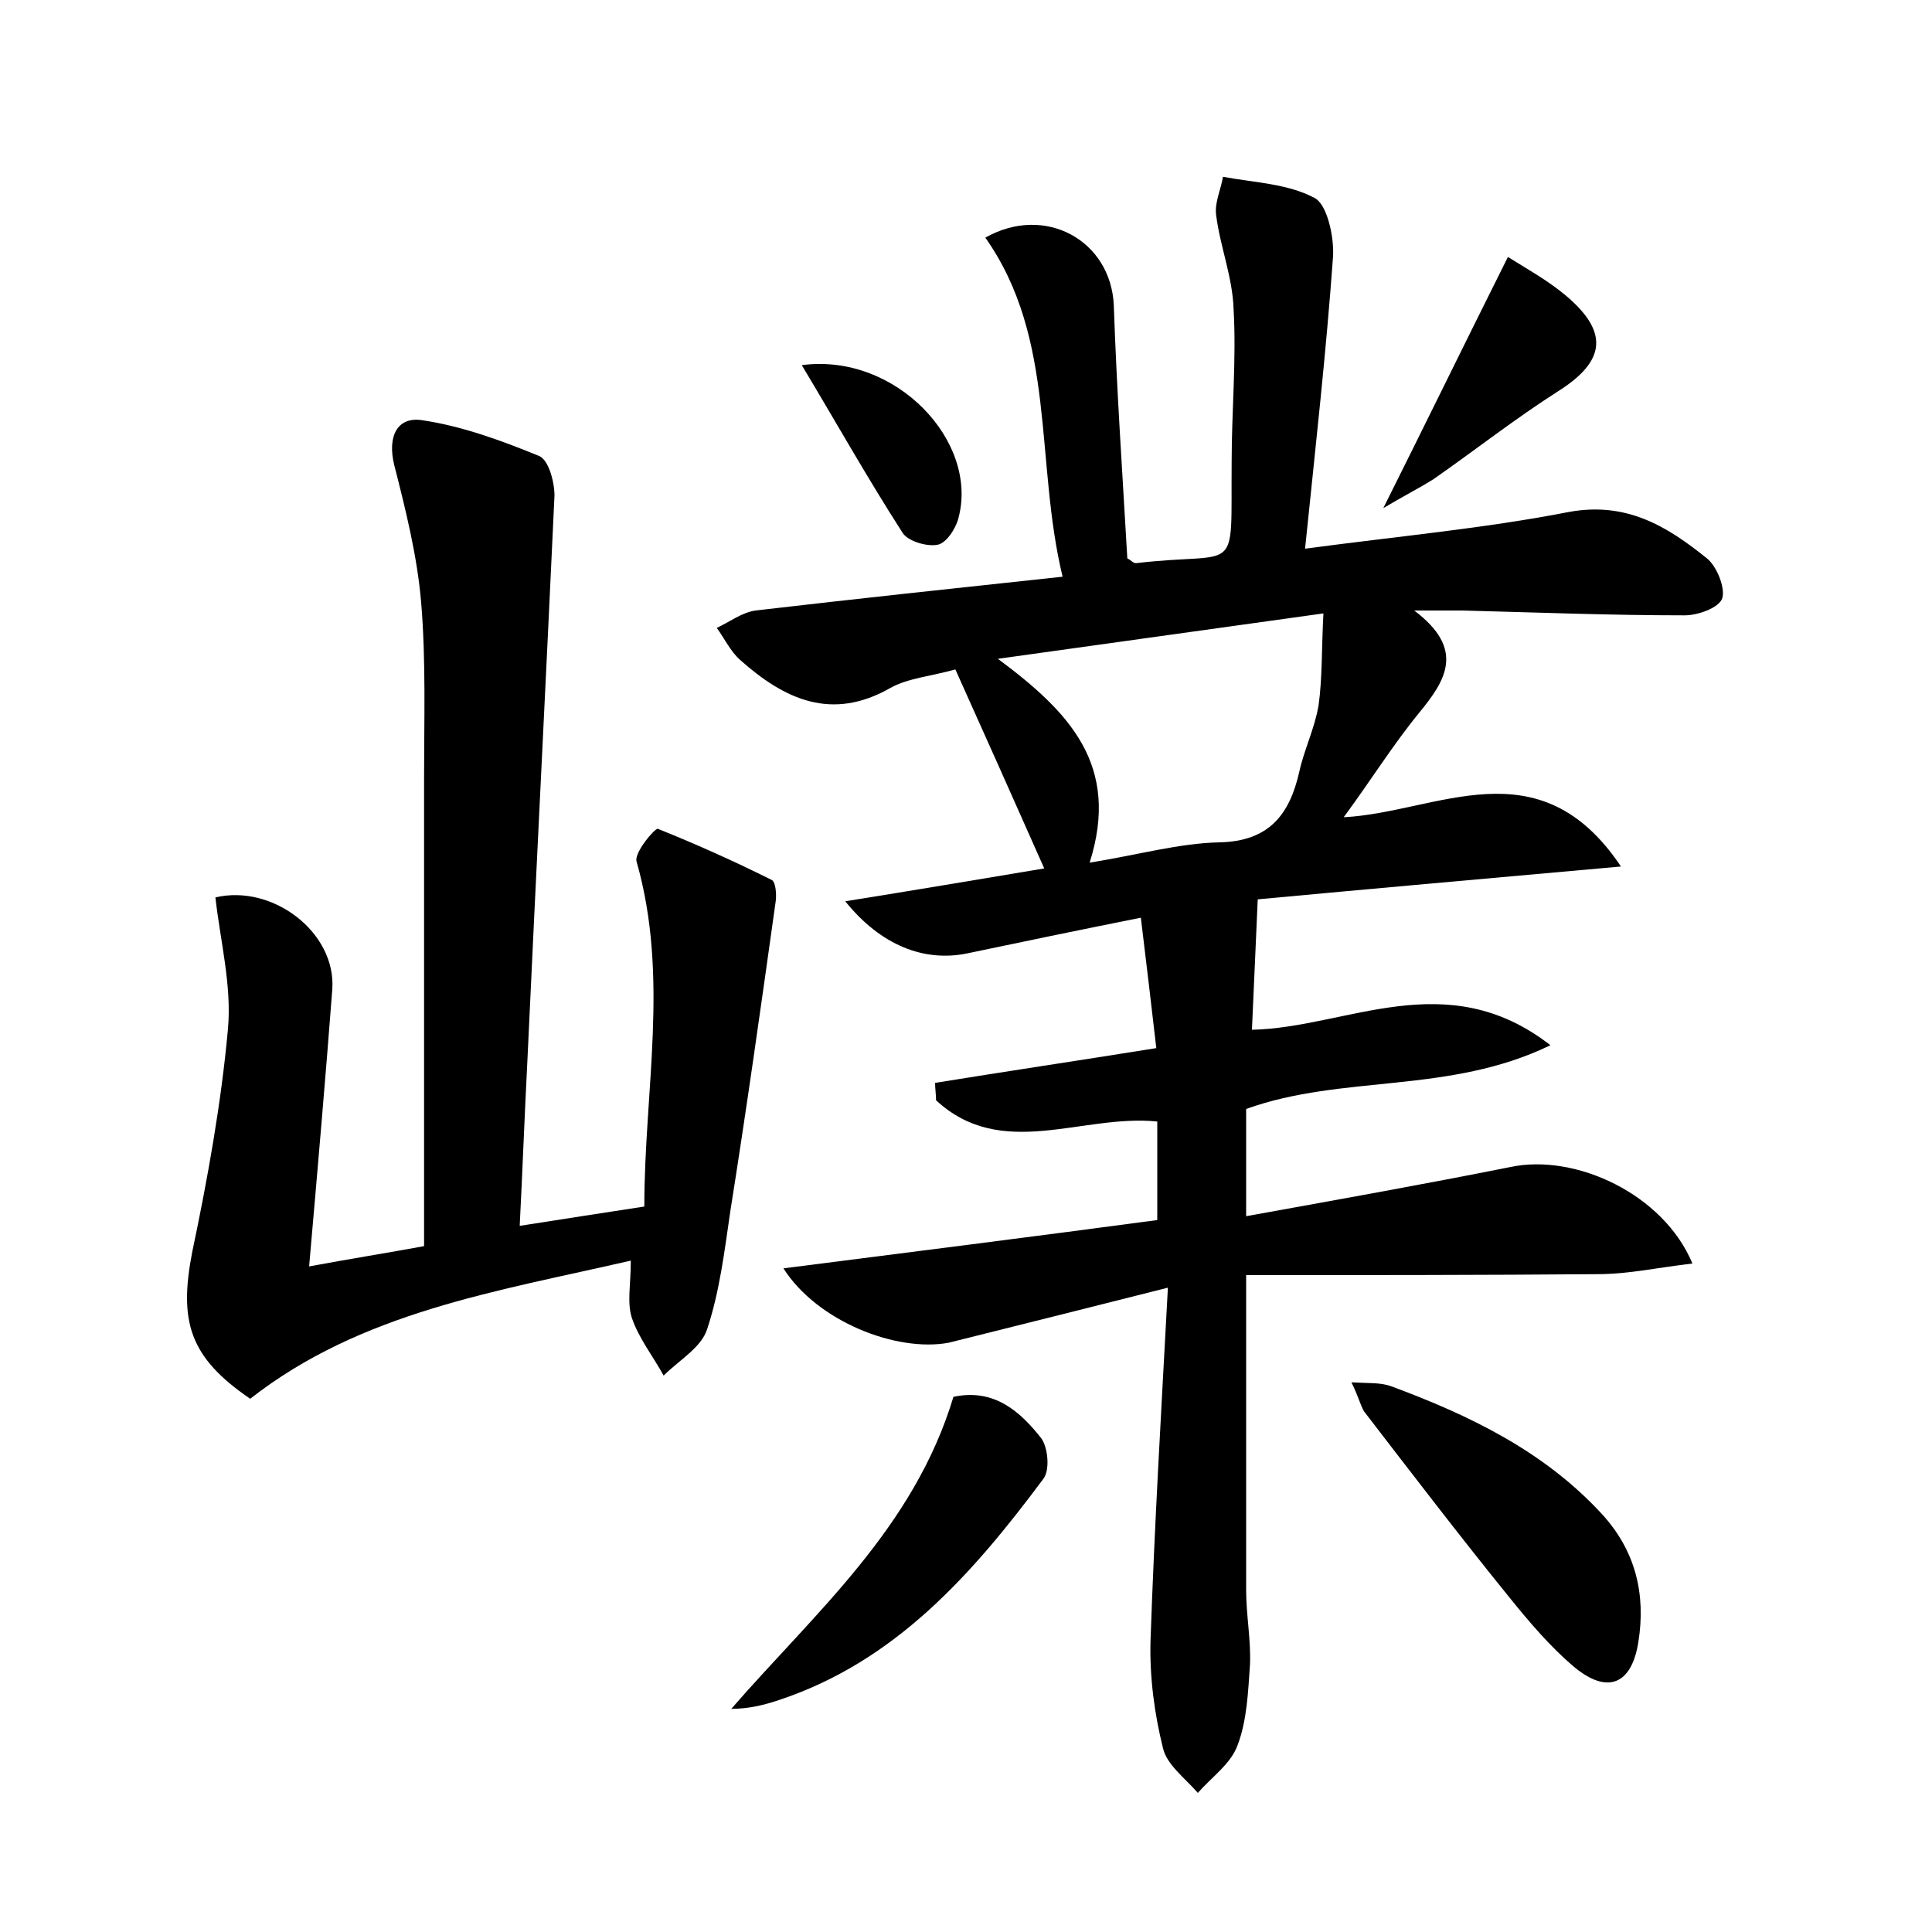 <?xml version="1.0" encoding="utf-8"?>
<!-- Generator: Adobe Illustrator 22.0.0, SVG Export Plug-In . SVG Version: 6.00 Build 0)  -->
<svg version="1.1" id="图层_1" xmlns="http://www.w3.org/2000/svg" xmlns:xlink="http://www.w3.org/1999/xlink" x="0px" y="0px"
	 viewBox="0 0 200 200" style="enable-background:new 0 0 200 200;" xml:space="preserve">
<style type="text/css">
	.st0{fill:#FFFFFF;}
</style>
<g>
	
	<path d="M81.1,131.3c13.3-1.7,26-3.3,38.7-5c0-3.9,0-7,0-10.2c-7.8-0.8-16.1,4.1-22.9-2.2c0-0.6-0.1-1.2-0.1-1.8
		c7.4-1.2,14.8-2.3,22.9-3.6c-0.5-4.3-1-8.6-1.6-13.5c-6.5,1.3-12.3,2.5-18,3.7c-4.4,0.9-8.9-0.8-12.6-5.4
		c6.9-1.1,13.4-2.2,20.6-3.4c-3.1-7-6.1-13.7-9.2-20.6c-2.5,0.7-4.9,0.9-6.7,1.9c-6.1,3.5-11,1.2-15.6-2.9c-1-0.9-1.6-2.2-2.4-3.3
		c1.3-0.6,2.6-1.6,4-1.8c10.3-1.2,20.6-2.3,31.8-3.5c-2.9-12-0.6-24.6-8-35.1c6.2-3.5,13,0.3,13.3,7c0.3,8.8,0.9,17.5,1.4,26.2
		c0.4,0.2,0.6,0.5,0.9,0.5c10.9-1.3,9.8,1.7,9.9-10.5c0-5.3,0.5-10.6,0.2-15.8c-0.1-3.3-1.4-6.5-1.8-9.7c-0.2-1.3,0.5-2.7,0.7-4
		c3.2,0.6,6.7,0.7,9.5,2.2c1.3,0.7,2,4,1.9,6c-0.7,9.8-1.8,19.6-2.9,30.3c9.7-1.3,18.6-2.1,27.3-3.8c6-1.1,10.2,1.5,14.3,4.8
		c1,0.8,1.9,3,1.6,4.1c-0.3,1-2.5,1.8-3.9,1.8c-7.7,0-15.3-0.3-23-0.5c-1.3,0-2.5,0-5,0c5.3,4,3.3,7.2,0.5,10.6
		c-2.7,3.3-5,7-7.8,10.8c9.7-0.5,20.2-7.6,28.7,5.1c-13.4,1.2-25.8,2.3-37.6,3.4c-0.2,4.7-0.4,8.9-0.6,13.5
		c9.8-0.2,20.1-6.8,30.9,1.6c-10.5,5.1-21.5,3-31.5,6.6c0,3.2,0,6.5,0,11.1c9.4-1.7,18.4-3.3,27.4-5.1c6.7-1.4,15.8,2.8,18.8,10
		c-3.5,0.4-6.6,1.1-9.8,1.1c-12,0.1-23.9,0.1-36.4,0.1c0,11.6,0,22.1,0,32.6c0,2.6,0.5,5.1,0.4,7.7c-0.2,2.8-0.3,5.8-1.3,8.4
		c-0.7,1.9-2.7,3.3-4.1,4.9c-1.3-1.5-3.2-2.9-3.6-4.6c-0.9-3.6-1.4-7.4-1.3-11.1c0.4-11.8,1.1-23.6,1.8-36.6
		c-8.3,2.1-15.5,3.9-22.7,5.7C92.8,140,84.6,136.8,81.1,131.3z M137,63.5c-12.2,1.7-22.9,3.2-33.7,4.7c7.4,5.5,12.7,11,9.5,21.1
		c5-0.8,9.2-2,13.4-2.1c5.2-0.1,7.3-2.9,8.3-7.3c0.5-2.3,1.6-4.5,2-6.9C136.9,70.1,136.8,67.2,137,63.5z"/>
	<path d="M53.8,126.9c4.4-0.7,8.4-1.3,12.9-2c0-12,2.6-23.8-0.8-35.7c-0.3-0.9,1.9-3.5,2.2-3.4c4,1.6,8,3.4,11.8,5.3
		c0.4,0.2,0.5,1.5,0.4,2.2c-1.5,10.7-3,21.4-4.7,32.1c-0.6,4.1-1.1,8.3-2.4,12.2c-0.6,1.9-2.9,3.2-4.5,4.8c-1.1-2-2.6-3.9-3.3-6
		c-0.5-1.6-0.1-3.4-0.1-5.9c-13.9,3.2-27.9,5.3-39.4,14.3c-6.3-4.3-7.4-8-6-15.2c1.6-7.6,3-15.4,3.7-23.1c0.4-4.5-0.8-9.1-1.3-13.6
		c5.9-1.4,12.5,3.6,12.1,9.5c-0.7,9.2-1.5,18.4-2.4,28.7c4.3-0.8,8.1-1.4,11.9-2.1c0-16.4,0-32.4,0-48.4c0-6.1,0.2-12.2-0.3-18.2
		c-0.4-4.8-1.6-9.6-2.8-14.3c-0.7-2.9,0.3-5,2.9-4.6c4.1,0.6,8.2,2.1,12.1,3.7c1,0.4,1.6,2.7,1.6,4.1c-0.9,19.5-1.9,38.9-2.8,58.4
		C54.3,115.5,54.1,121,53.8,126.9z"/>
	<path d="M139.9,143.1c1.7,0.1,3,0,4.1,0.4c8.1,3,15.8,6.7,21.8,13.2c3.5,3.8,4.6,8.3,3.8,13.3c-0.7,4.4-3.2,5.4-6.6,2.6
		c-2.5-2.1-4.7-4.7-6.8-7.3c-5.1-6.3-10-12.7-15-19.2C140.8,145.4,140.6,144.5,139.9,143.1z"/>
	<path d="M98.7,144.6c4.2-0.9,6.9,1.5,9.1,4.3c0.7,1,0.9,3.3,0.2,4.2c-7.3,9.8-15.3,18.9-27.4,22.9c-1.5,0.5-3.1,0.9-4.9,0.9
		C84.4,166.9,94.6,158.2,98.7,144.6z"/>
	<path d="M143.2,52.6c4.5-9,8.5-17.2,12.9-26c1.9,1.2,4.1,2.4,6,4c4.5,3.8,4.1,6.8-0.8,9.9c-4.4,2.8-8.6,6.1-12.9,9.1
		C146.8,50.6,145.2,51.4,143.2,52.6z"/>
	<path d="M83,37.8c9.7-1.3,18.4,7.9,16.2,15.9c-0.3,1.1-1.3,2.6-2.2,2.7c-1.1,0.2-3.1-0.4-3.6-1.3C89.8,49.5,86.6,43.8,83,37.8z"/>
	
</g>
</svg>

